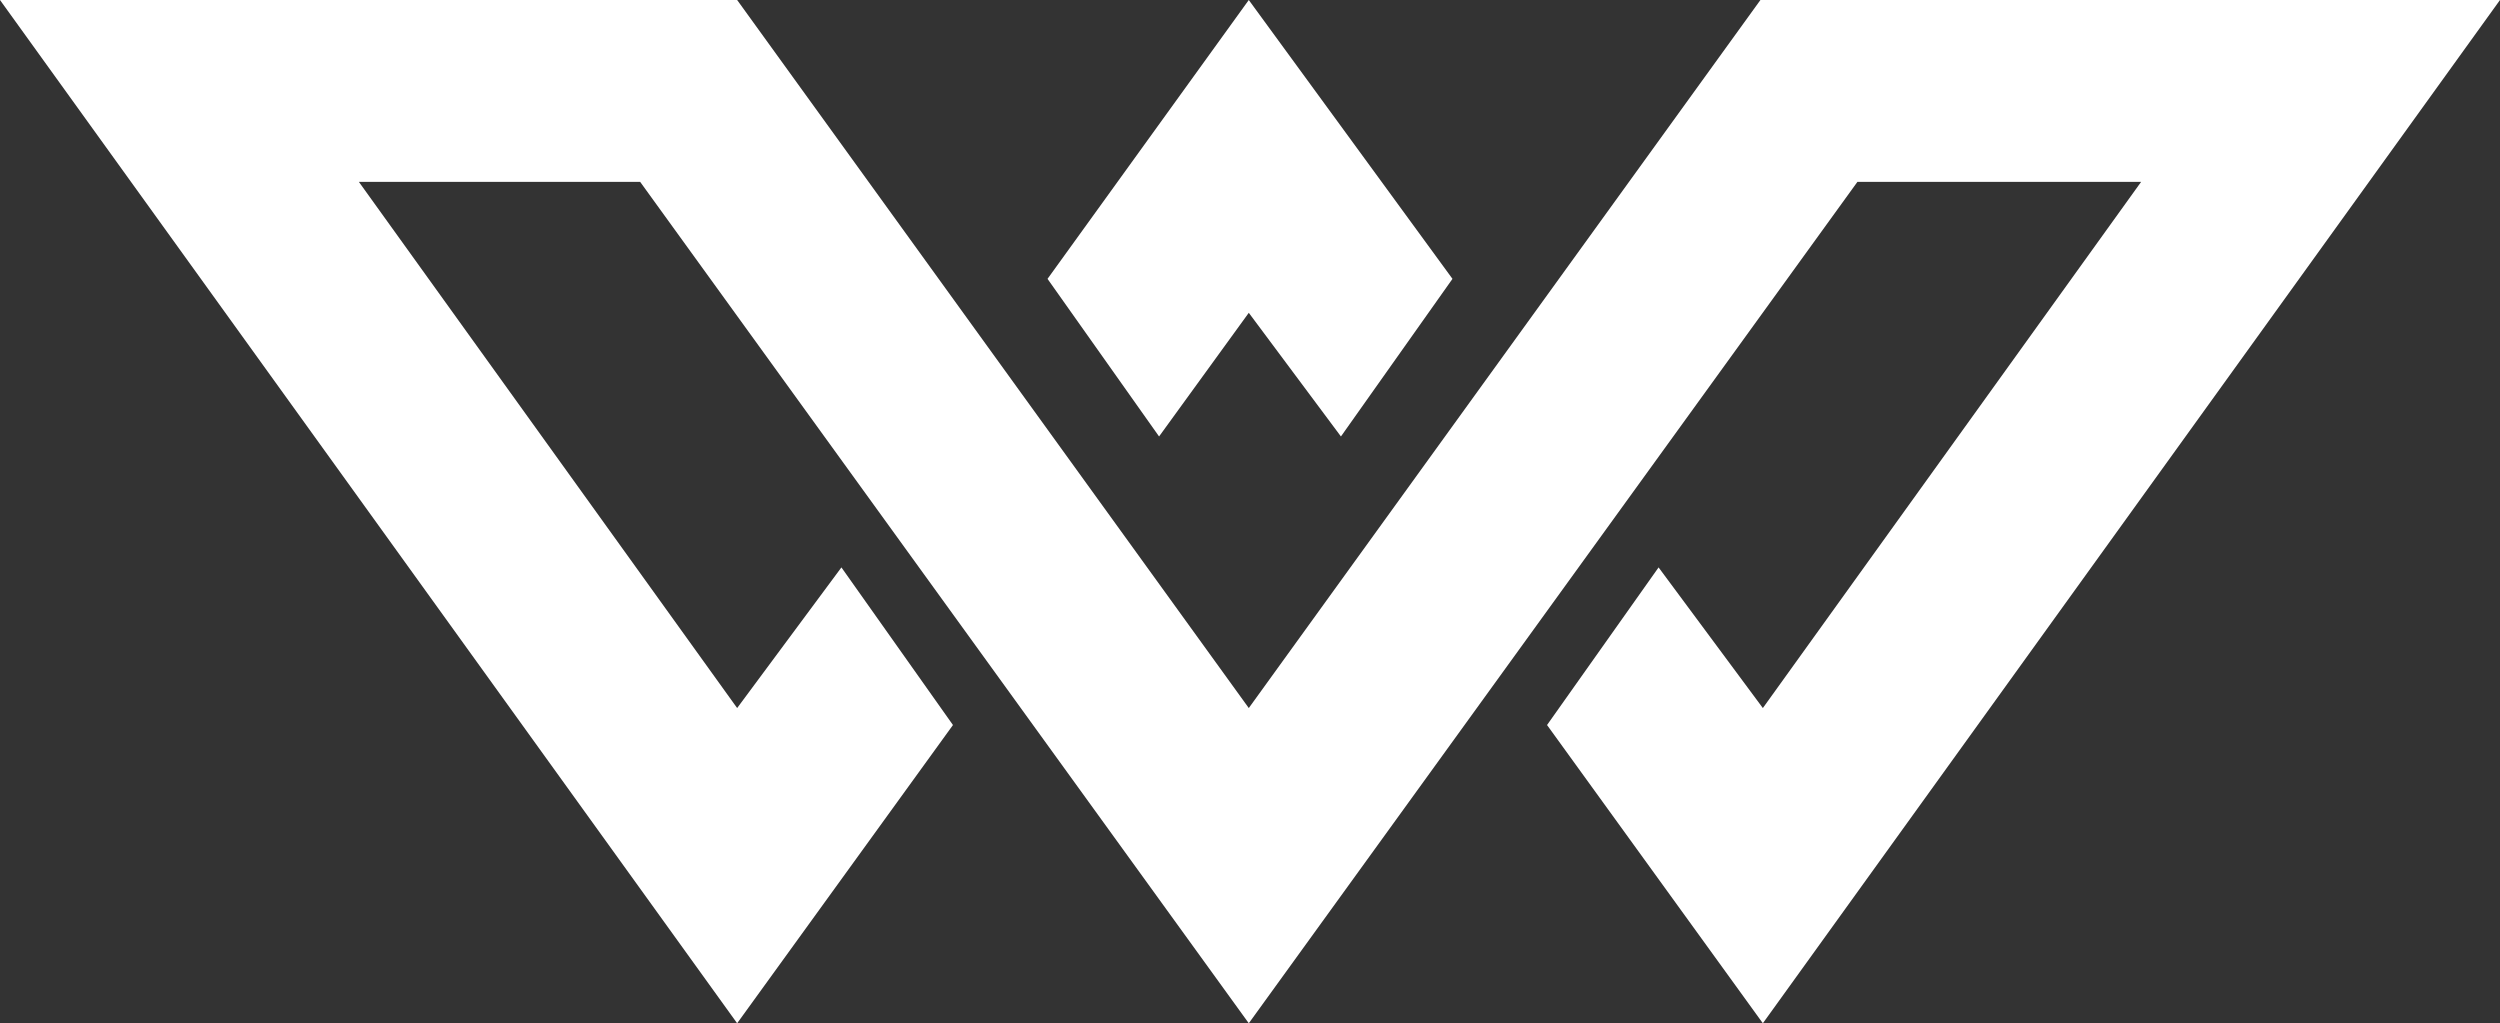 <svg xmlns="http://www.w3.org/2000/svg" width="1031" height="422" viewBox="0 0 1031 422">
  <rect x="0" y="0" width="1031" height="422" fill="#333333" stroke="none"/>
  <defs>
    <style>
      .cls-1 {
        fill-rule: evenodd;
      }
    </style>
  </defs>
  <path id="Color_Fill_1" fill="white" data-name="Color Fill 1" class="cls-1" d="M0,0H304L515,292,726,0h305L727,422,638,299l46-65,43,58L883,75H766L515,422,264,75H148L304,292l43-58,46,65L304,422ZM515,0l84,115-46,65-38-51-37,51-46-65Z"/>
</svg>
